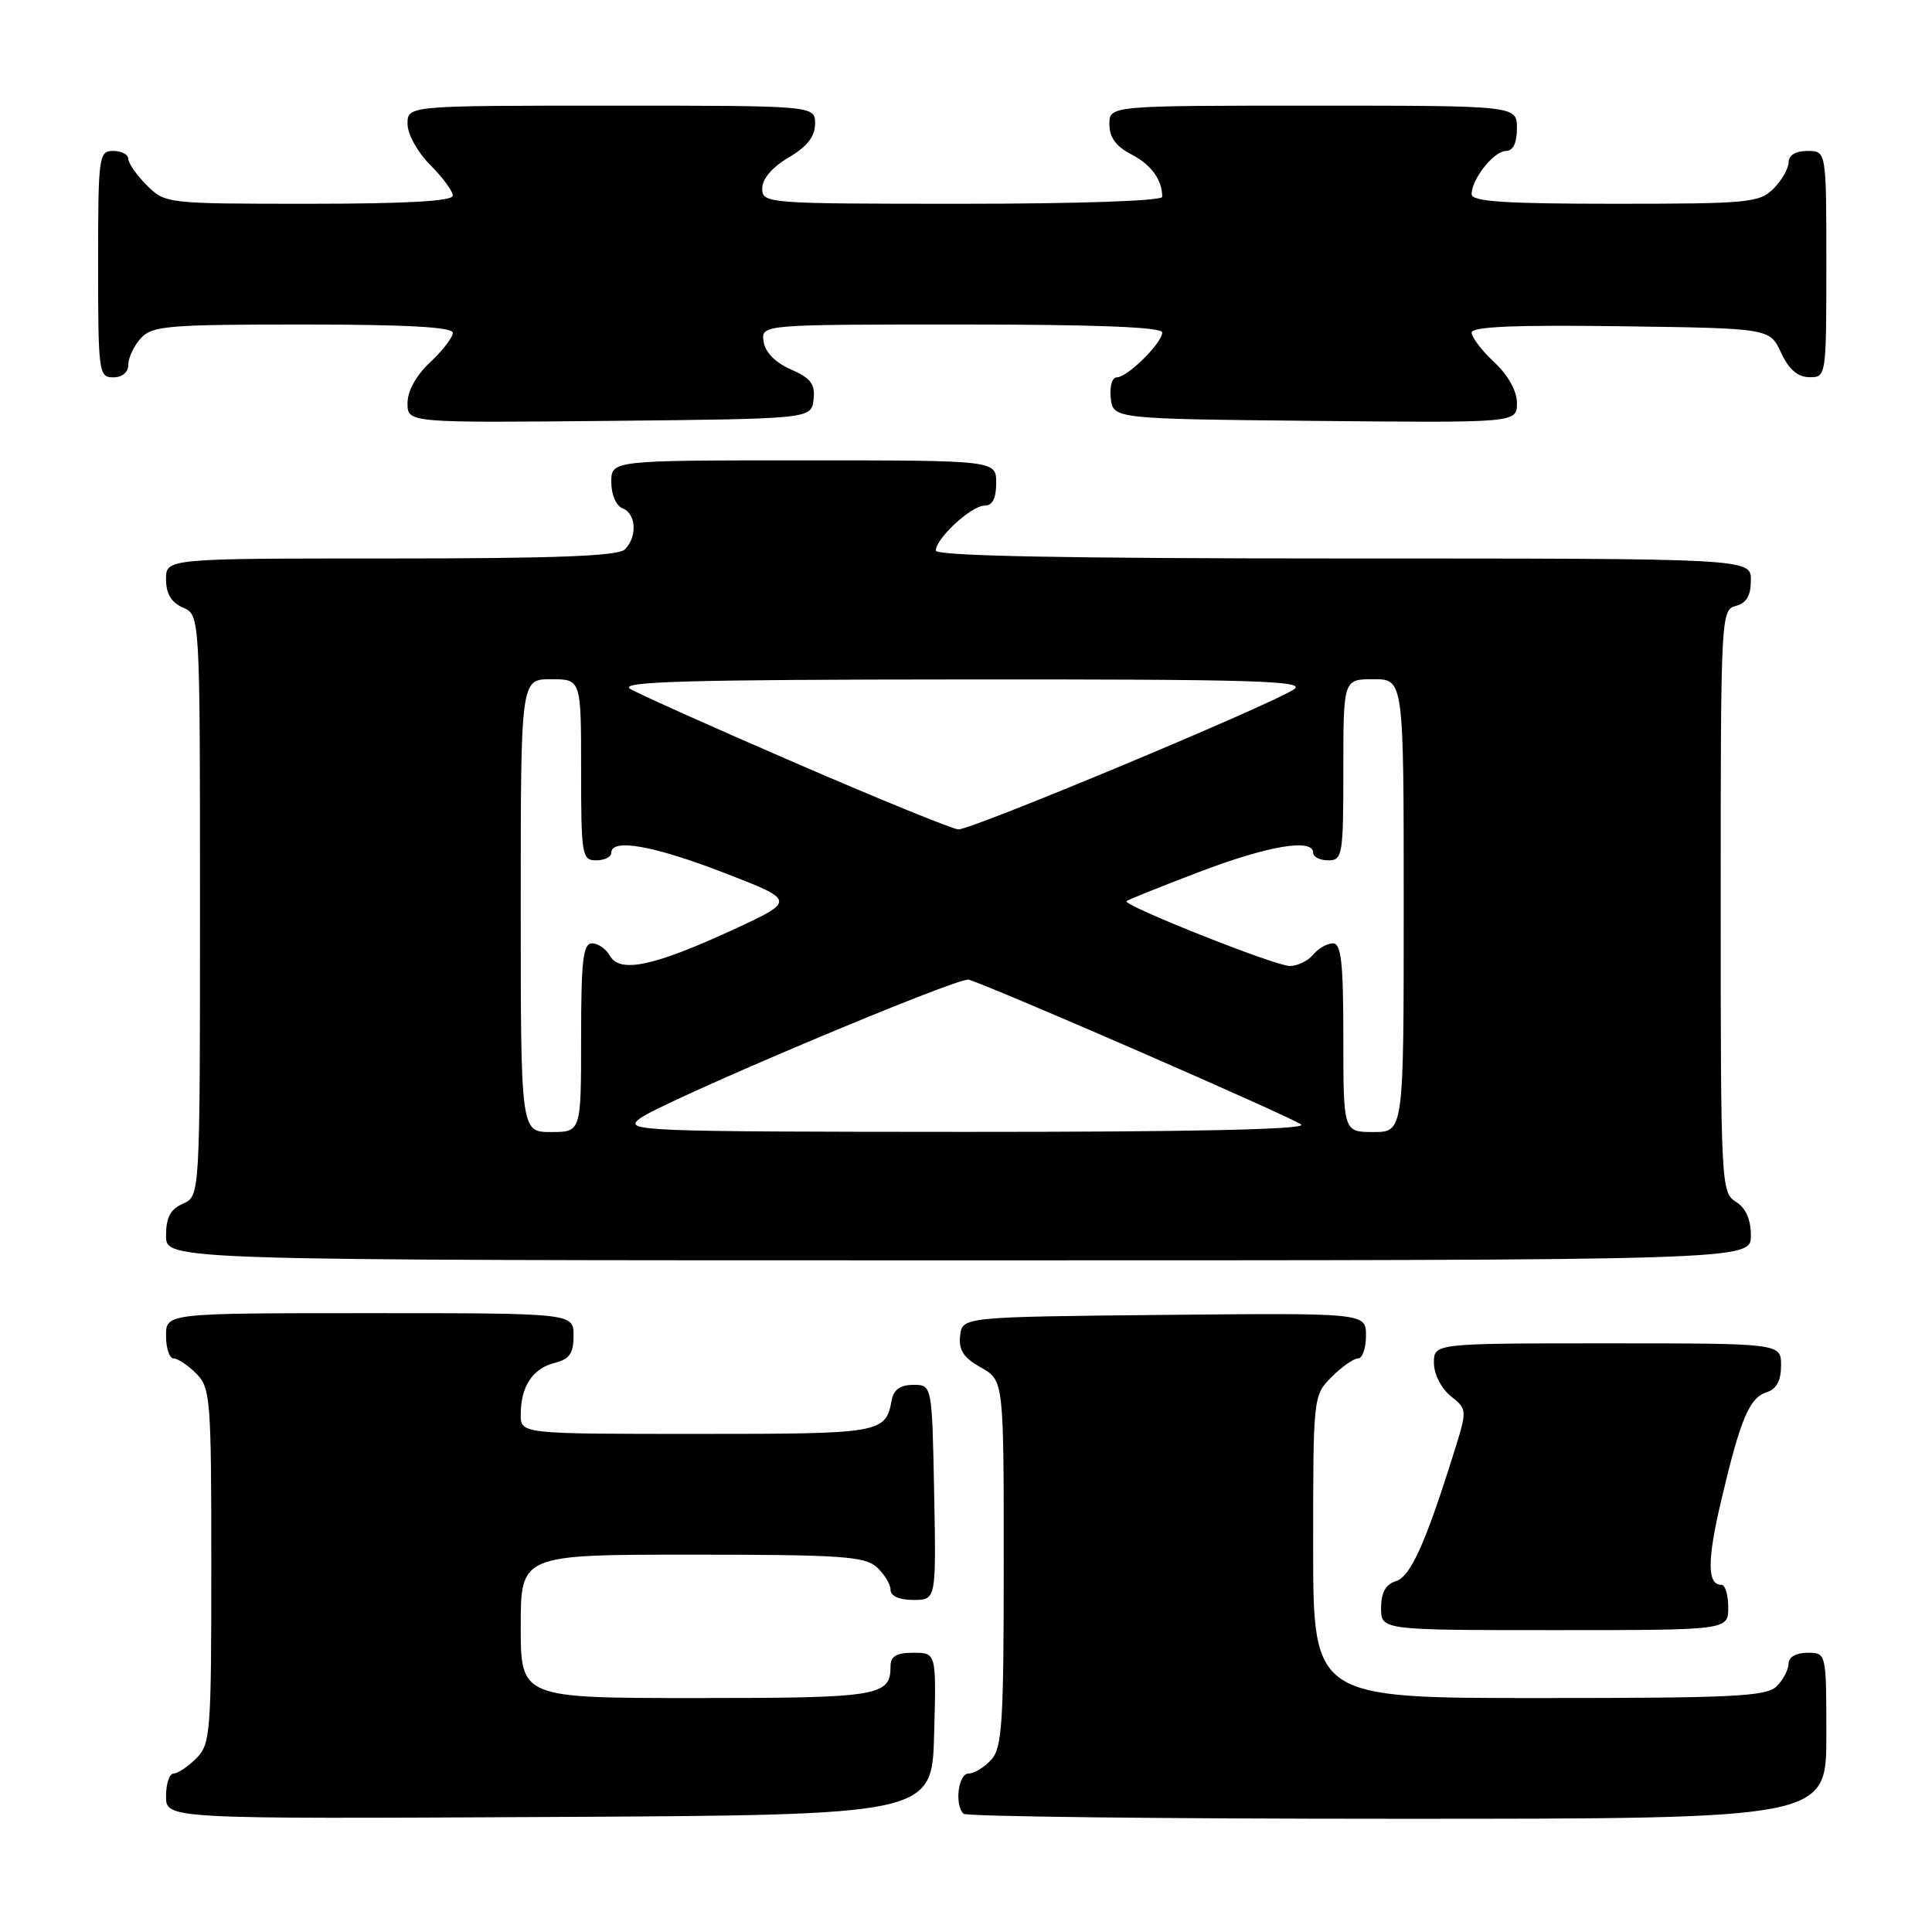 <?xml version="1.0" encoding="UTF-8" standalone="no"?>
<!DOCTYPE svg PUBLIC "-//W3C//DTD SVG 1.1//EN" "http://www.w3.org/Graphics/SVG/1.1/DTD/svg11.dtd" >
<svg xmlns="http://www.w3.org/2000/svg" xmlns:xlink="http://www.w3.org/1999/xlink" version="1.1" viewBox="0 0 256 256">
 <g >
 <path fill="currentColor"
d=" M 123.78 229.75 C 124.07 219.00 124.07 219.00 121.03 219.00 C 118.78 219.00 118.00 219.46 118.00 220.80 C 118.00 224.75 116.45 225.00 92.30 225.00 C 69.00 225.00 69.00 225.00 69.00 215.50 C 69.00 206.00 69.00 206.00 91.67 206.00 C 111.36 206.00 114.58 206.22 116.17 207.65 C 117.18 208.57 118.00 209.92 118.00 210.65 C 118.00 211.49 119.16 212.00 121.03 212.00 C 124.05 212.00 124.05 212.00 123.78 197.75 C 123.50 183.50 123.50 183.50 121.01 183.50 C 119.32 183.50 118.41 184.14 118.16 185.50 C 117.34 189.92 116.86 190.00 92.38 190.00 C 69.00 190.00 69.00 190.00 69.00 187.43 C 69.00 183.73 70.58 181.32 73.47 180.60 C 75.47 180.10 76.00 179.33 76.00 176.98 C 76.00 174.00 76.00 174.00 49.00 174.00 C 22.00 174.00 22.00 174.00 22.00 177.00 C 22.00 178.65 22.45 180.00 23.00 180.00 C 23.55 180.00 24.90 180.90 26.00 182.00 C 27.89 183.89 28.00 185.33 28.00 207.50 C 28.00 229.67 27.89 231.11 26.00 233.00 C 24.90 234.10 23.55 235.00 23.00 235.00 C 22.45 235.00 22.00 236.35 22.00 238.01 C 22.00 241.02 22.00 241.02 72.75 240.76 C 123.50 240.50 123.50 240.50 123.78 229.75 Z  M 242.00 230.00 C 242.00 219.00 242.00 219.00 239.50 219.00 C 238.00 219.00 237.00 219.57 237.00 220.43 C 237.00 221.21 236.29 222.56 235.43 223.43 C 234.07 224.79 229.80 225.00 203.93 225.00 C 174.00 225.00 174.00 225.00 174.00 204.95 C 174.00 185.01 174.01 184.90 176.45 182.45 C 177.80 181.10 179.38 180.00 179.95 180.00 C 180.53 180.00 181.00 178.64 181.00 176.98 C 181.00 173.97 181.00 173.97 154.25 174.23 C 127.50 174.50 127.50 174.50 127.22 177.00 C 127.01 178.89 127.68 179.91 129.97 181.20 C 133.00 182.91 133.00 182.91 133.00 207.12 C 133.00 228.26 132.79 231.58 131.35 233.17 C 130.43 234.18 129.08 235.00 128.35 235.00 C 126.98 235.00 126.45 239.12 127.67 240.33 C 128.03 240.70 153.91 241.00 185.17 241.00 C 242.00 241.00 242.00 241.00 242.00 230.00 Z  M 229.00 213.00 C 229.00 211.35 228.60 210.00 228.11 210.00 C 226.20 210.00 226.19 206.81 228.07 198.82 C 230.61 188.02 231.80 185.20 234.11 184.47 C 235.40 184.06 236.00 182.93 236.00 180.93 C 236.00 178.00 236.00 178.00 213.00 178.00 C 190.00 178.00 190.00 178.00 190.00 180.59 C 190.00 182.06 190.96 183.96 192.22 184.98 C 194.44 186.77 194.44 186.77 192.60 192.64 C 188.86 204.57 186.90 208.90 184.95 209.52 C 183.60 209.94 183.00 211.04 183.00 213.07 C 183.00 216.00 183.00 216.00 206.00 216.00 C 229.00 216.00 229.00 216.00 229.00 213.00 Z  M 232.00 163.74 C 232.00 161.56 231.34 160.07 230.00 159.23 C 228.06 158.02 228.00 156.90 228.00 119.40 C 228.00 81.65 228.04 80.80 230.00 80.29 C 231.42 79.92 232.00 78.93 232.00 76.88 C 232.00 74.00 232.00 74.00 178.00 74.00 C 141.10 74.00 124.00 73.67 124.00 72.95 C 124.00 71.35 128.71 67.00 130.45 67.00 C 131.51 67.00 132.00 66.04 132.00 64.00 C 132.00 61.00 132.00 61.00 106.50 61.00 C 81.00 61.00 81.00 61.00 81.00 63.89 C 81.00 65.54 81.64 67.03 82.50 67.36 C 84.30 68.05 84.47 71.13 82.80 72.80 C 81.92 73.68 73.64 74.00 51.80 74.00 C 22.00 74.00 22.00 74.00 22.00 76.76 C 22.00 78.67 22.70 79.83 24.25 80.51 C 26.50 81.50 26.50 81.50 26.50 120.00 C 26.50 158.50 26.50 158.50 24.25 159.49 C 22.58 160.22 22.00 161.31 22.00 163.74 C 22.00 167.00 22.00 167.00 127.00 167.00 C 232.00 167.00 232.00 167.00 232.00 163.74 Z  M 107.80 52.95 C 108.04 50.90 107.45 50.12 104.80 48.95 C 102.71 48.03 101.38 46.67 101.18 45.25 C 100.86 43.00 100.86 43.00 127.43 43.00 C 145.25 43.00 154.00 43.34 154.00 44.05 C 154.00 45.44 149.39 50.00 147.98 50.00 C 147.36 50.00 147.01 51.21 147.18 52.75 C 147.50 55.50 147.50 55.50 174.25 55.77 C 201.00 56.03 201.00 56.03 201.00 53.42 C 201.00 51.80 199.85 49.73 198.00 48.00 C 196.35 46.46 195.00 44.69 195.00 44.08 C 195.00 43.28 200.68 43.04 214.75 43.23 C 234.50 43.50 234.50 43.50 236.00 46.73 C 237.03 48.95 238.20 49.96 239.75 49.98 C 241.98 50.00 242.00 49.90 242.00 35.00 C 242.00 20.00 242.00 20.00 239.50 20.00 C 237.94 20.00 237.00 20.57 237.00 21.50 C 237.00 22.32 236.10 23.90 235.00 25.00 C 233.14 26.86 231.67 27.00 214.00 27.00 C 199.25 27.00 195.00 26.71 195.00 25.72 C 195.00 23.72 197.96 20.00 199.56 20.00 C 200.49 20.00 201.00 18.95 201.00 17.00 C 201.00 14.00 201.00 14.00 174.00 14.00 C 147.00 14.00 147.00 14.00 147.00 16.47 C 147.00 18.19 147.88 19.41 149.88 20.44 C 152.54 21.81 154.00 23.82 154.00 26.08 C 154.00 26.62 142.93 27.00 127.50 27.00 C 101.52 27.00 101.00 26.96 101.00 24.97 C 101.00 23.70 102.32 22.15 104.50 20.87 C 106.95 19.42 108.00 18.09 108.00 16.40 C 108.00 14.00 108.00 14.00 81.00 14.00 C 54.00 14.00 54.00 14.00 54.00 16.42 C 54.00 17.78 55.32 20.16 57.00 21.85 C 58.65 23.50 60.00 25.33 60.00 25.92 C 60.00 26.65 53.89 27.00 40.95 27.00 C 22.07 27.00 21.89 26.98 19.45 24.55 C 18.10 23.20 17.00 21.62 17.00 21.05 C 17.00 20.47 16.10 20.00 15.00 20.00 C 13.09 20.00 13.00 20.67 13.00 35.00 C 13.00 49.33 13.09 50.00 15.00 50.00 C 16.20 50.00 17.00 49.33 17.00 48.33 C 17.00 47.41 17.74 45.83 18.65 44.83 C 20.15 43.17 22.20 43.00 40.15 43.00 C 53.91 43.00 60.00 43.34 60.00 44.10 C 60.00 44.70 58.65 46.46 57.00 48.00 C 55.15 49.73 54.00 51.80 54.00 53.42 C 54.00 56.03 54.00 56.03 80.75 55.77 C 107.50 55.50 107.50 55.50 107.80 52.95 Z  M 69.00 120.00 C 69.00 90.00 69.00 90.00 73.00 90.00 C 77.00 90.00 77.00 90.00 77.00 102.00 C 77.00 113.33 77.11 114.00 79.00 114.00 C 80.10 114.00 81.00 113.55 81.00 113.00 C 81.00 111.04 86.64 112.05 95.99 115.67 C 105.48 119.34 105.48 119.34 96.99 123.26 C 86.63 128.03 82.13 128.98 80.82 126.65 C 80.32 125.74 79.25 125.00 78.45 125.00 C 77.26 125.00 77.00 127.25 77.00 137.50 C 77.00 150.00 77.00 150.00 73.00 150.00 C 69.00 150.00 69.00 150.00 69.00 120.00 Z  M 84.75 148.23 C 87.61 146.02 127.00 129.40 128.36 129.81 C 131.88 130.90 171.61 148.21 172.42 149.02 C 173.06 149.66 157.73 149.99 127.95 149.98 C 84.68 149.96 82.61 149.87 84.75 148.23 Z  M 178.00 137.50 C 178.00 127.55 177.72 125.00 176.62 125.00 C 175.86 125.00 174.68 125.67 174.00 126.50 C 173.32 127.33 171.92 128.00 170.90 128.00 C 168.98 128.00 148.72 119.95 149.26 119.40 C 149.43 119.24 153.75 117.50 158.87 115.55 C 168.04 112.05 174.00 111.05 174.00 113.00 C 174.00 113.55 174.90 114.00 176.00 114.00 C 177.89 114.00 178.00 113.33 178.00 102.00 C 178.00 90.00 178.00 90.00 182.00 90.00 C 186.00 90.00 186.00 90.00 186.00 120.00 C 186.00 150.00 186.00 150.00 182.00 150.00 C 178.00 150.00 178.00 150.00 178.00 137.50 Z  M 105.50 101.14 C 94.50 96.38 84.60 91.94 83.50 91.28 C 81.91 90.31 90.97 90.05 127.47 90.03 C 166.01 90.00 173.13 90.21 171.47 91.33 C 168.35 93.43 128.61 110.01 126.98 109.90 C 126.16 109.84 116.50 105.90 105.50 101.14 Z "/>
</g>
</svg>